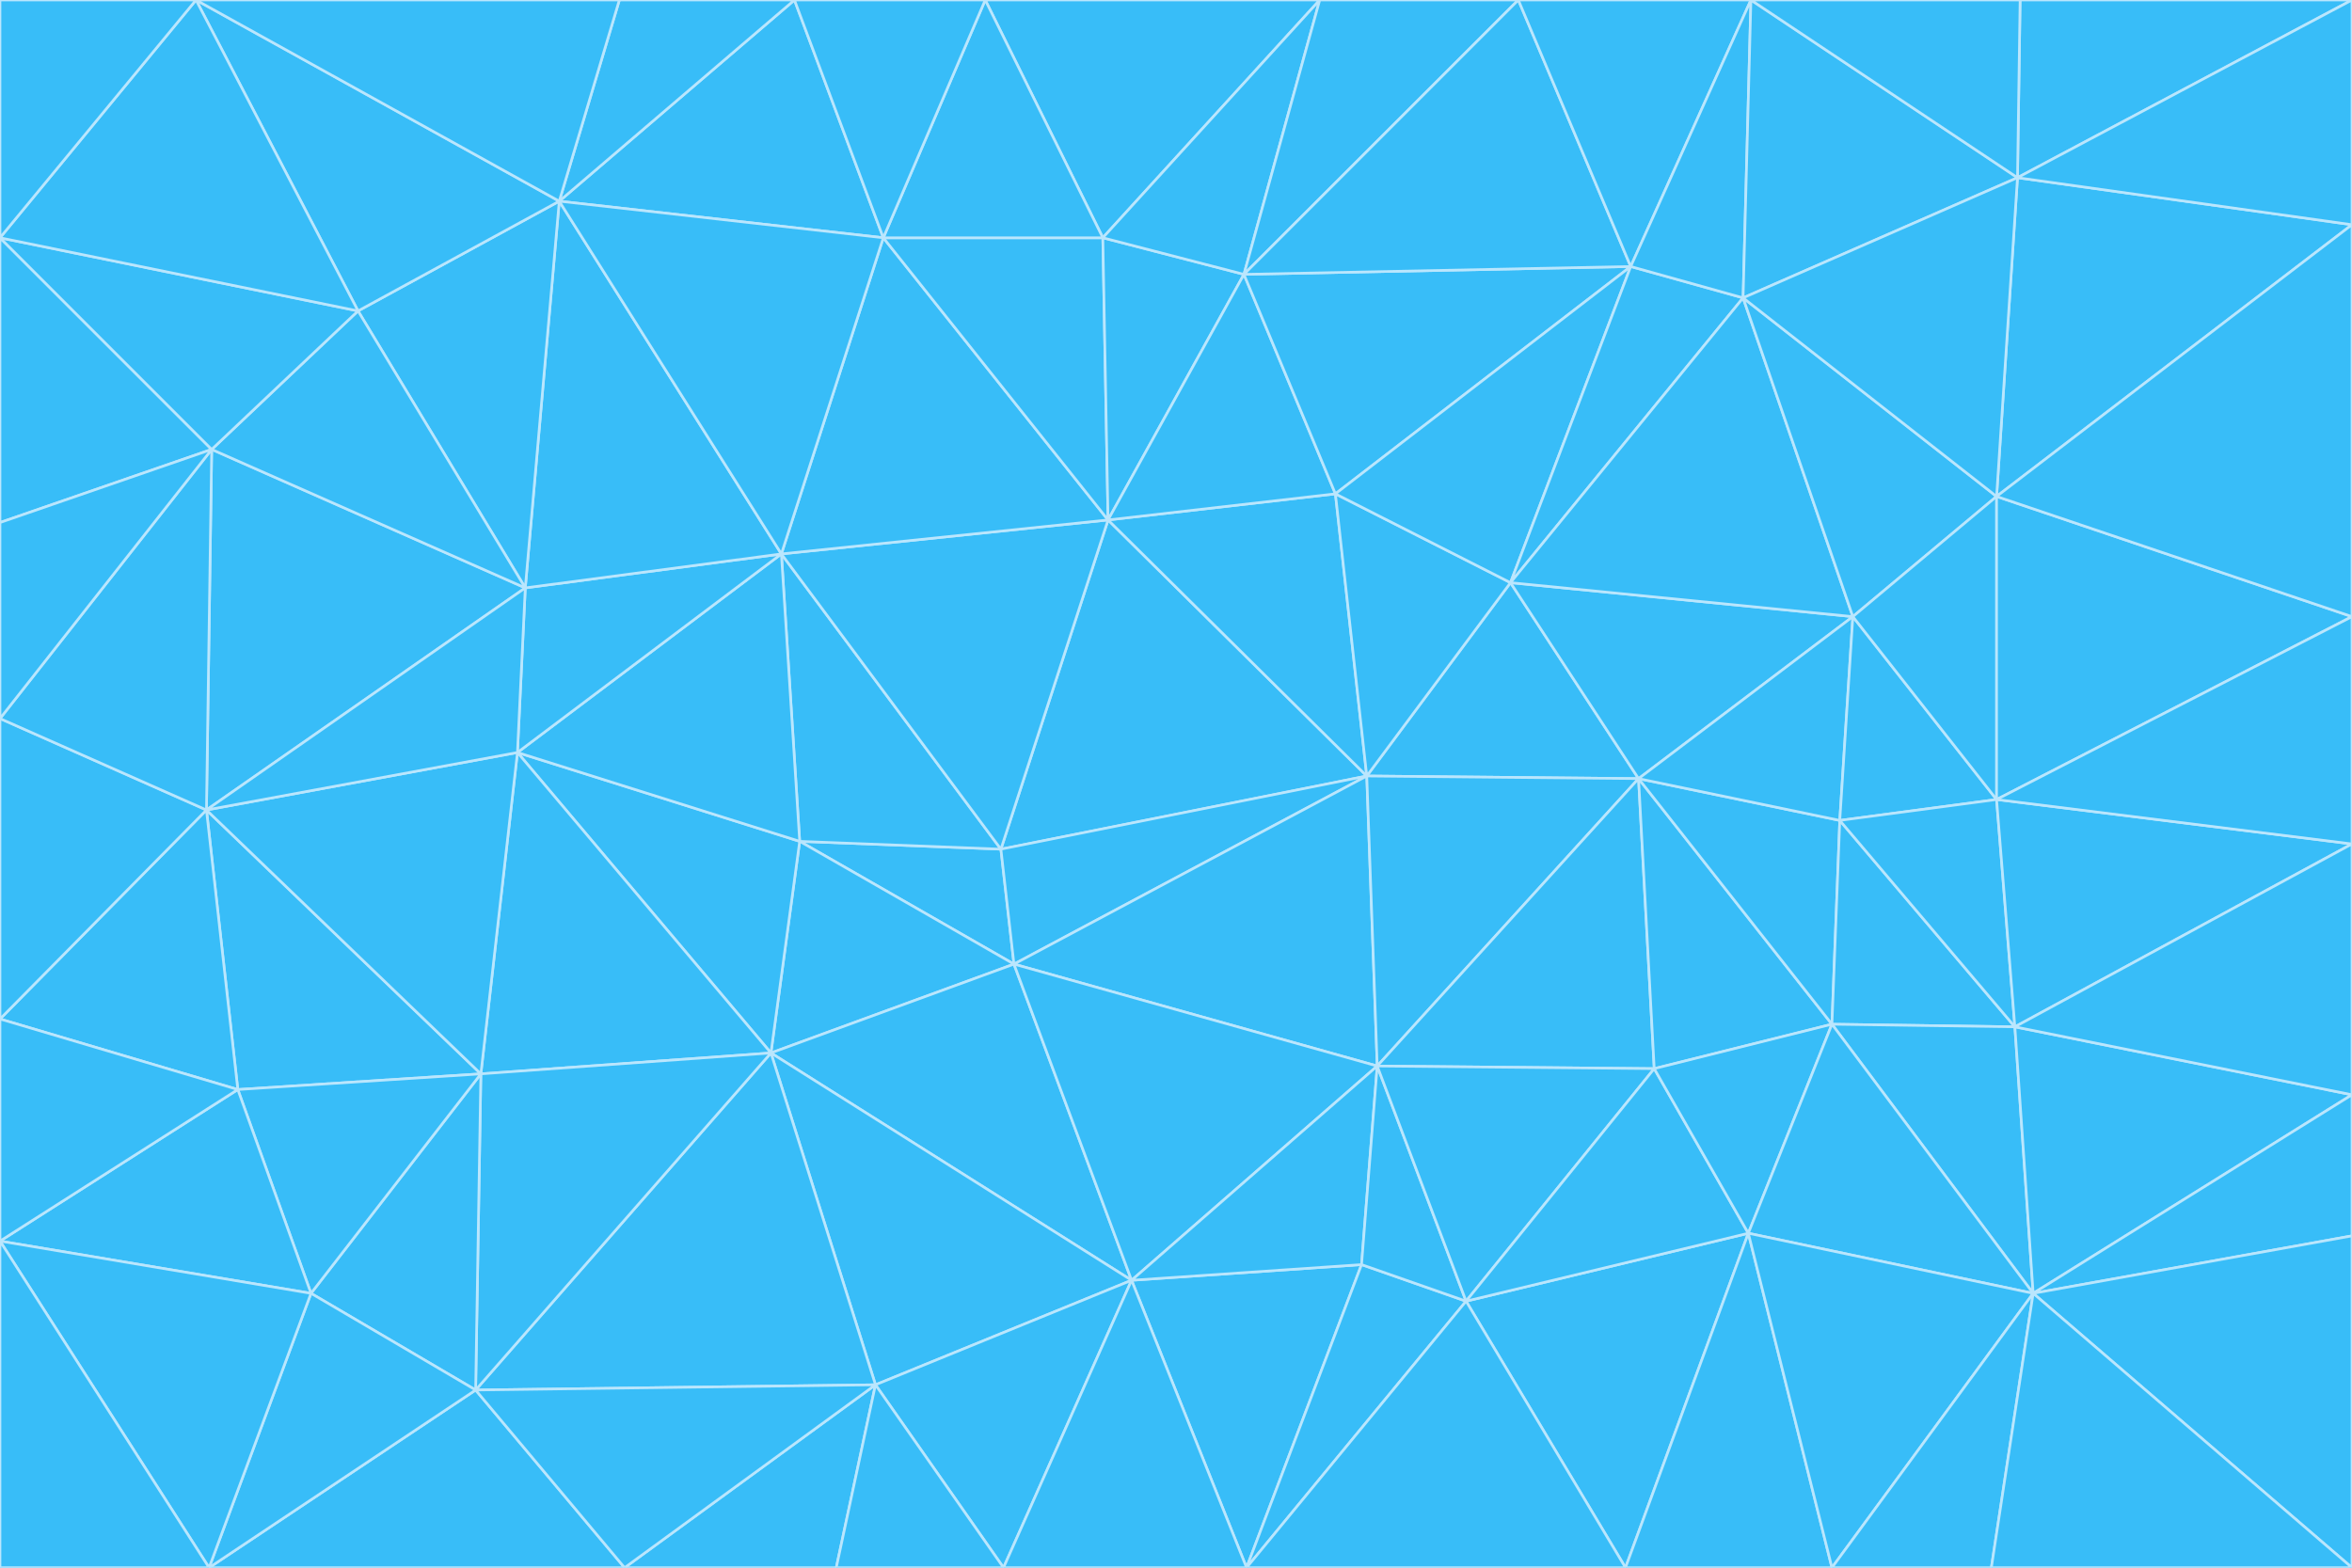 <svg id="visual" viewBox="0 0 900 600" width="900" height="600" xmlns="http://www.w3.org/2000/svg" xmlns:xlink="http://www.w3.org/1999/xlink" version="1.1"><g stroke-width="1" stroke-linejoin="bevel"><path d="M383 325L306 322L388 369Z" fill="#38bdf8" stroke="#bae6fd"></path><path d="M306 322L295 403L388 369Z" fill="#38bdf8" stroke="#bae6fd"></path><path d="M383 325L299 212L306 322Z" fill="#38bdf8" stroke="#bae6fd"></path><path d="M306 322L198 288L295 403Z" fill="#38bdf8" stroke="#bae6fd"></path><path d="M299 212L198 288L306 322Z" fill="#38bdf8" stroke="#bae6fd"></path><path d="M295 403L433 490L388 369Z" fill="#38bdf8" stroke="#bae6fd"></path><path d="M523 297L424 199L383 325Z" fill="#38bdf8" stroke="#bae6fd"></path><path d="M198 288L184 411L295 403Z" fill="#38bdf8" stroke="#bae6fd"></path><path d="M295 403L335 530L433 490Z" fill="#38bdf8" stroke="#bae6fd"></path><path d="M523 297L383 325L388 369Z" fill="#38bdf8" stroke="#bae6fd"></path><path d="M383 325L424 199L299 212Z" fill="#38bdf8" stroke="#bae6fd"></path><path d="M182 532L335 530L295 403Z" fill="#38bdf8" stroke="#bae6fd"></path><path d="M527 408L523 297L388 369Z" fill="#38bdf8" stroke="#bae6fd"></path><path d="M299 212L201 225L198 288Z" fill="#38bdf8" stroke="#bae6fd"></path><path d="M79 310L91 417L184 411Z" fill="#38bdf8" stroke="#bae6fd"></path><path d="M433 490L527 408L388 369Z" fill="#38bdf8" stroke="#bae6fd"></path><path d="M477 600L521 484L433 490Z" fill="#38bdf8" stroke="#bae6fd"></path><path d="M433 490L521 484L527 408Z" fill="#38bdf8" stroke="#bae6fd"></path><path d="M523 297L511 189L424 199Z" fill="#38bdf8" stroke="#bae6fd"></path><path d="M424 199L338 91L299 212Z" fill="#38bdf8" stroke="#bae6fd"></path><path d="M184 411L182 532L295 403Z" fill="#38bdf8" stroke="#bae6fd"></path><path d="M239 600L320 600L335 530Z" fill="#38bdf8" stroke="#bae6fd"></path><path d="M335 530L384 600L433 490Z" fill="#38bdf8" stroke="#bae6fd"></path><path d="M320 600L384 600L335 530Z" fill="#38bdf8" stroke="#bae6fd"></path><path d="M79 310L184 411L198 288Z" fill="#38bdf8" stroke="#bae6fd"></path><path d="M184 411L119 495L182 532Z" fill="#38bdf8" stroke="#bae6fd"></path><path d="M422 91L338 91L424 199Z" fill="#38bdf8" stroke="#bae6fd"></path><path d="M299 212L214 77L201 225Z" fill="#38bdf8" stroke="#bae6fd"></path><path d="M477 600L561 498L521 484Z" fill="#38bdf8" stroke="#bae6fd"></path><path d="M521 484L561 498L527 408Z" fill="#38bdf8" stroke="#bae6fd"></path><path d="M627 298L578 223L523 297Z" fill="#38bdf8" stroke="#bae6fd"></path><path d="M523 297L578 223L511 189Z" fill="#38bdf8" stroke="#bae6fd"></path><path d="M91 417L119 495L184 411Z" fill="#38bdf8" stroke="#bae6fd"></path><path d="M627 298L523 297L527 408Z" fill="#38bdf8" stroke="#bae6fd"></path><path d="M476 105L422 91L424 199Z" fill="#38bdf8" stroke="#bae6fd"></path><path d="M81 172L79 310L201 225Z" fill="#38bdf8" stroke="#bae6fd"></path><path d="M201 225L79 310L198 288Z" fill="#38bdf8" stroke="#bae6fd"></path><path d="M80 600L239 600L182 532Z" fill="#38bdf8" stroke="#bae6fd"></path><path d="M182 532L239 600L335 530Z" fill="#38bdf8" stroke="#bae6fd"></path><path d="M476 105L424 199L511 189Z" fill="#38bdf8" stroke="#bae6fd"></path><path d="M624 102L476 105L511 189Z" fill="#38bdf8" stroke="#bae6fd"></path><path d="M384 600L477 600L433 490Z" fill="#38bdf8" stroke="#bae6fd"></path><path d="M633 409L627 298L527 408Z" fill="#38bdf8" stroke="#bae6fd"></path><path d="M561 498L633 409L527 408Z" fill="#38bdf8" stroke="#bae6fd"></path><path d="M304 0L214 77L338 91Z" fill="#38bdf8" stroke="#bae6fd"></path><path d="M338 91L214 77L299 212Z" fill="#38bdf8" stroke="#bae6fd"></path><path d="M214 77L137 119L201 225Z" fill="#38bdf8" stroke="#bae6fd"></path><path d="M137 119L81 172L201 225Z" fill="#38bdf8" stroke="#bae6fd"></path><path d="M91 417L0 475L119 495Z" fill="#38bdf8" stroke="#bae6fd"></path><path d="M79 310L0 390L91 417Z" fill="#38bdf8" stroke="#bae6fd"></path><path d="M0 275L0 390L79 310Z" fill="#38bdf8" stroke="#bae6fd"></path><path d="M622 600L669 472L561 498Z" fill="#38bdf8" stroke="#bae6fd"></path><path d="M561 498L669 472L633 409Z" fill="#38bdf8" stroke="#bae6fd"></path><path d="M633 409L701 392L627 298Z" fill="#38bdf8" stroke="#bae6fd"></path><path d="M81 172L0 275L79 310Z" fill="#38bdf8" stroke="#bae6fd"></path><path d="M505 0L377 0L422 91Z" fill="#38bdf8" stroke="#bae6fd"></path><path d="M422 91L377 0L338 91Z" fill="#38bdf8" stroke="#bae6fd"></path><path d="M377 0L304 0L338 91Z" fill="#38bdf8" stroke="#bae6fd"></path><path d="M214 77L75 0L137 119Z" fill="#38bdf8" stroke="#bae6fd"></path><path d="M669 472L701 392L633 409Z" fill="#38bdf8" stroke="#bae6fd"></path><path d="M627 298L709 236L578 223Z" fill="#38bdf8" stroke="#bae6fd"></path><path d="M119 495L80 600L182 532Z" fill="#38bdf8" stroke="#bae6fd"></path><path d="M0 475L80 600L119 495Z" fill="#38bdf8" stroke="#bae6fd"></path><path d="M701 392L704 314L627 298Z" fill="#38bdf8" stroke="#bae6fd"></path><path d="M578 223L624 102L511 189Z" fill="#38bdf8" stroke="#bae6fd"></path><path d="M476 105L505 0L422 91Z" fill="#38bdf8" stroke="#bae6fd"></path><path d="M0 390L0 475L91 417Z" fill="#38bdf8" stroke="#bae6fd"></path><path d="M304 0L237 0L214 77Z" fill="#38bdf8" stroke="#bae6fd"></path><path d="M0 91L0 200L81 172Z" fill="#38bdf8" stroke="#bae6fd"></path><path d="M477 600L622 600L561 498Z" fill="#38bdf8" stroke="#bae6fd"></path><path d="M771 393L704 314L701 392Z" fill="#38bdf8" stroke="#bae6fd"></path><path d="M0 91L81 172L137 119Z" fill="#38bdf8" stroke="#bae6fd"></path><path d="M81 172L0 200L0 275Z" fill="#38bdf8" stroke="#bae6fd"></path><path d="M667 114L624 102L578 223Z" fill="#38bdf8" stroke="#bae6fd"></path><path d="M704 314L709 236L627 298Z" fill="#38bdf8" stroke="#bae6fd"></path><path d="M764 306L709 236L704 314Z" fill="#38bdf8" stroke="#bae6fd"></path><path d="M581 0L505 0L476 105Z" fill="#38bdf8" stroke="#bae6fd"></path><path d="M709 236L667 114L578 223Z" fill="#38bdf8" stroke="#bae6fd"></path><path d="M624 102L581 0L476 105Z" fill="#38bdf8" stroke="#bae6fd"></path><path d="M771 393L701 392L778 495Z" fill="#38bdf8" stroke="#bae6fd"></path><path d="M771 393L764 306L704 314Z" fill="#38bdf8" stroke="#bae6fd"></path><path d="M709 236L764 190L667 114Z" fill="#38bdf8" stroke="#bae6fd"></path><path d="M0 475L0 600L80 600Z" fill="#38bdf8" stroke="#bae6fd"></path><path d="M670 0L581 0L624 102Z" fill="#38bdf8" stroke="#bae6fd"></path><path d="M778 495L701 392L669 472Z" fill="#38bdf8" stroke="#bae6fd"></path><path d="M75 0L0 91L137 119Z" fill="#38bdf8" stroke="#bae6fd"></path><path d="M622 600L701 600L669 472Z" fill="#38bdf8" stroke="#bae6fd"></path><path d="M237 0L75 0L214 77Z" fill="#38bdf8" stroke="#bae6fd"></path><path d="M764 306L764 190L709 236Z" fill="#38bdf8" stroke="#bae6fd"></path><path d="M667 114L670 0L624 102Z" fill="#38bdf8" stroke="#bae6fd"></path><path d="M900 236L764 190L764 306Z" fill="#38bdf8" stroke="#bae6fd"></path><path d="M701 600L778 495L669 472Z" fill="#38bdf8" stroke="#bae6fd"></path><path d="M900 86L772 68L764 190Z" fill="#38bdf8" stroke="#bae6fd"></path><path d="M772 68L670 0L667 114Z" fill="#38bdf8" stroke="#bae6fd"></path><path d="M701 600L762 600L778 495Z" fill="#38bdf8" stroke="#bae6fd"></path><path d="M75 0L0 0L0 91Z" fill="#38bdf8" stroke="#bae6fd"></path><path d="M900 323L764 306L771 393Z" fill="#38bdf8" stroke="#bae6fd"></path><path d="M764 190L772 68L667 114Z" fill="#38bdf8" stroke="#bae6fd"></path><path d="M900 0L773 0L772 68Z" fill="#38bdf8" stroke="#bae6fd"></path><path d="M772 68L773 0L670 0Z" fill="#38bdf8" stroke="#bae6fd"></path><path d="M900 419L771 393L778 495Z" fill="#38bdf8" stroke="#bae6fd"></path><path d="M900 419L900 323L771 393Z" fill="#38bdf8" stroke="#bae6fd"></path><path d="M900 473L900 419L778 495Z" fill="#38bdf8" stroke="#bae6fd"></path><path d="M900 323L900 236L764 306Z" fill="#38bdf8" stroke="#bae6fd"></path><path d="M900 600L900 473L778 495Z" fill="#38bdf8" stroke="#bae6fd"></path><path d="M762 600L900 600L778 495Z" fill="#38bdf8" stroke="#bae6fd"></path><path d="M900 236L900 86L764 190Z" fill="#38bdf8" stroke="#bae6fd"></path><path d="M900 86L900 0L772 68Z" fill="#38bdf8" stroke="#bae6fd"></path></g></svg>